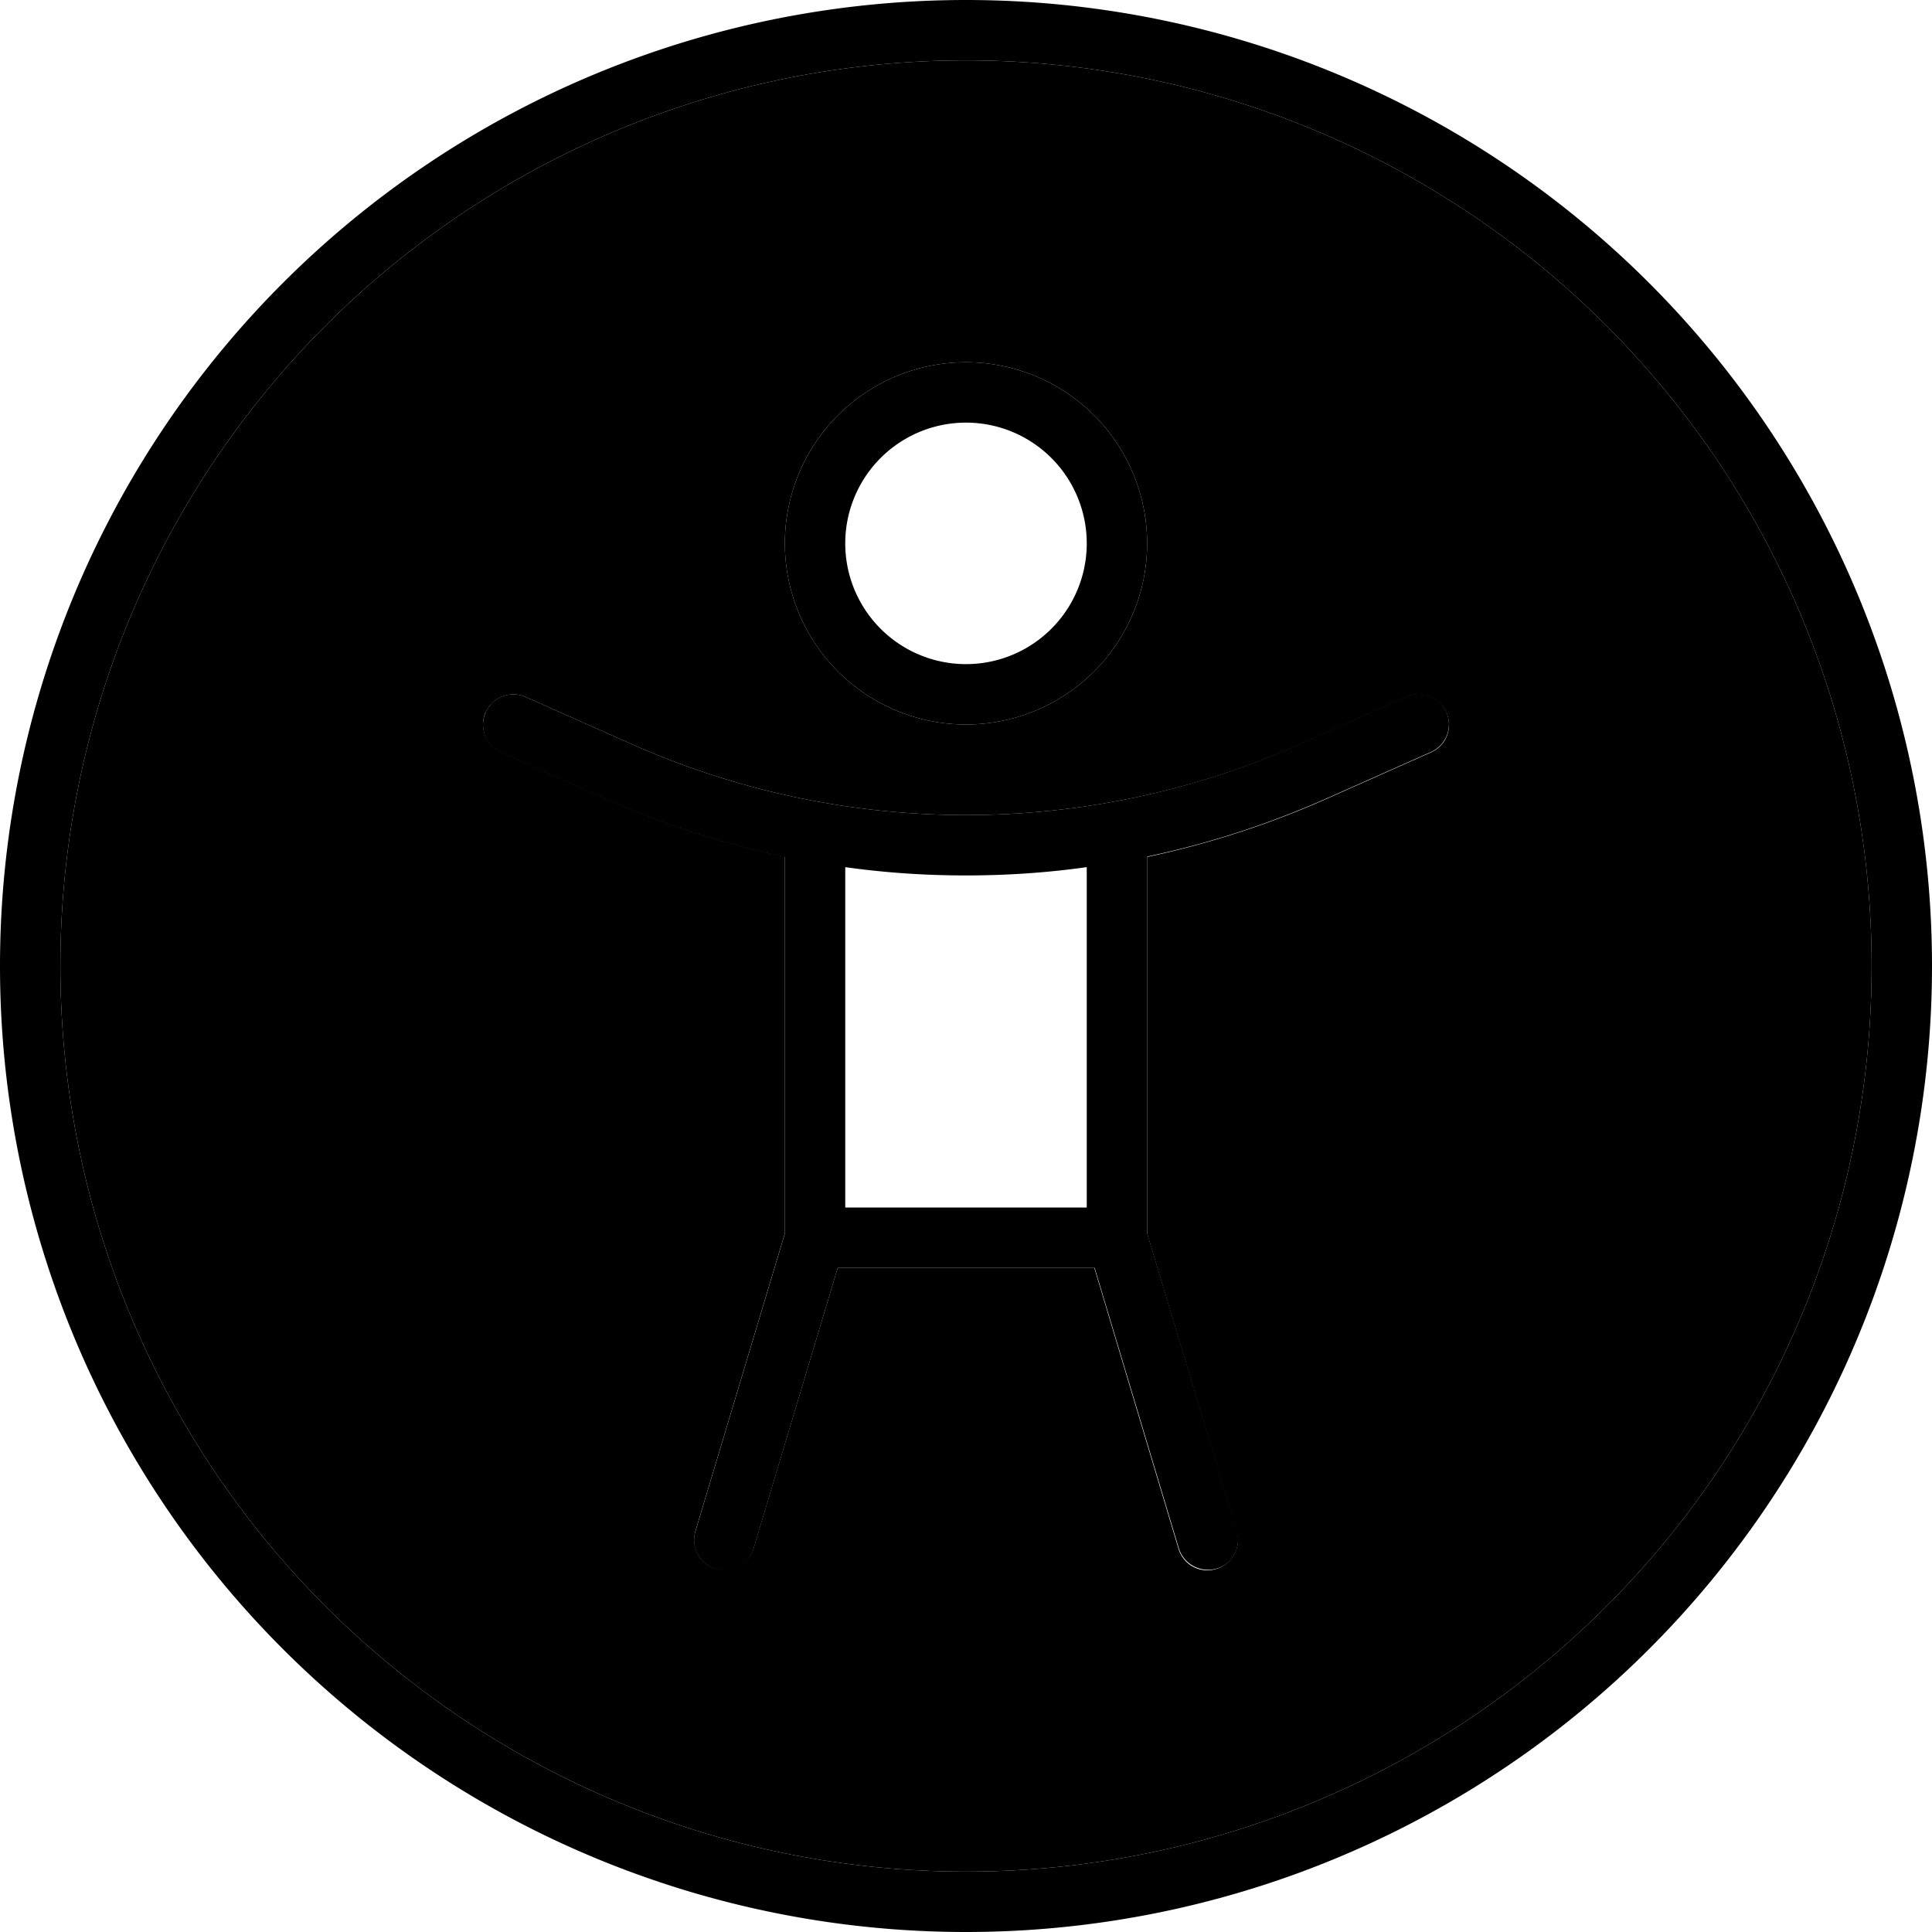 <svg xmlns="http://www.w3.org/2000/svg" width="24" height="24" viewBox="0 0 512 512"><path class="pr-icon-duotone-secondary" d="M16 256a240 240 0 1 0 480 0A240 240 0 1 0 16 256zm112.7-67.2c1.8-4 6.5-5.9 10.6-4.1l28.1 12.5C195.3 209.6 225.5 216 256 216s60.7-6.4 88.6-18.8l28.1-12.5c4-1.8 8.8 0 10.6 4.1s0 8.8-4.1 10.6l-28.1 12.5c-15.2 6.7-31 11.8-47.1 15.2l0 99.8 23.7 78.9c1.3 4.2-1.1 8.7-5.4 10s-8.7-1.1-10-5.4L290 336 222 336l-22.3 74.3c-1.3 4.2-5.7 6.6-10 5.4s-6.6-5.7-5.4-10L208 326.8l0-99.8c-16.2-3.4-31.9-8.5-47.1-15.2l-28.1-12.5c-4-1.8-5.9-6.5-4.1-10.6zM304 144a48 48 0 1 1 -96 0 48 48 0 1 1 96 0z"/><path class="pr-icon-duotone-primary" d="M256 16a240 240 0 1 1 0 480 240 240 0 1 1 0-480zm0 496A256 256 0 1 0 256 0a256 256 0 1 0 0 512zM224 144a32 32 0 1 1 64 0 32 32 0 1 1 -64 0zm80 0a48 48 0 1 0 -96 0 48 48 0 1 0 96 0zM128.7 188.8c-1.8 4 0 8.8 4.1 10.6l28.1 12.5c15.2 6.7 31 11.8 47.1 15.2l0 99.8-23.7 78.9c-1.3 4.2 1.1 8.7 5.4 10s8.7-1.1 10-5.4L222 336l68.1 0 22.3 74.3c1.3 4.2 5.7 6.6 10 5.4s6.6-5.7 5.4-10L304 326.8l0-99.8c16.2-3.4 31.9-8.5 47.1-15.2l28.1-12.5c4-1.8 5.9-6.5 4.1-10.6s-6.5-5.9-10.6-4.1l-28.1 12.5C316.7 209.6 286.5 216 256 216s-60.7-6.4-88.6-18.8l-28.1-12.5c-4-1.8-8.8 0-10.6 4.1zM224 229.8c10.6 1.5 21.3 2.2 32 2.2s21.4-.7 32-2.2l0 90.2-64 0 0-90.2z"/></svg>
